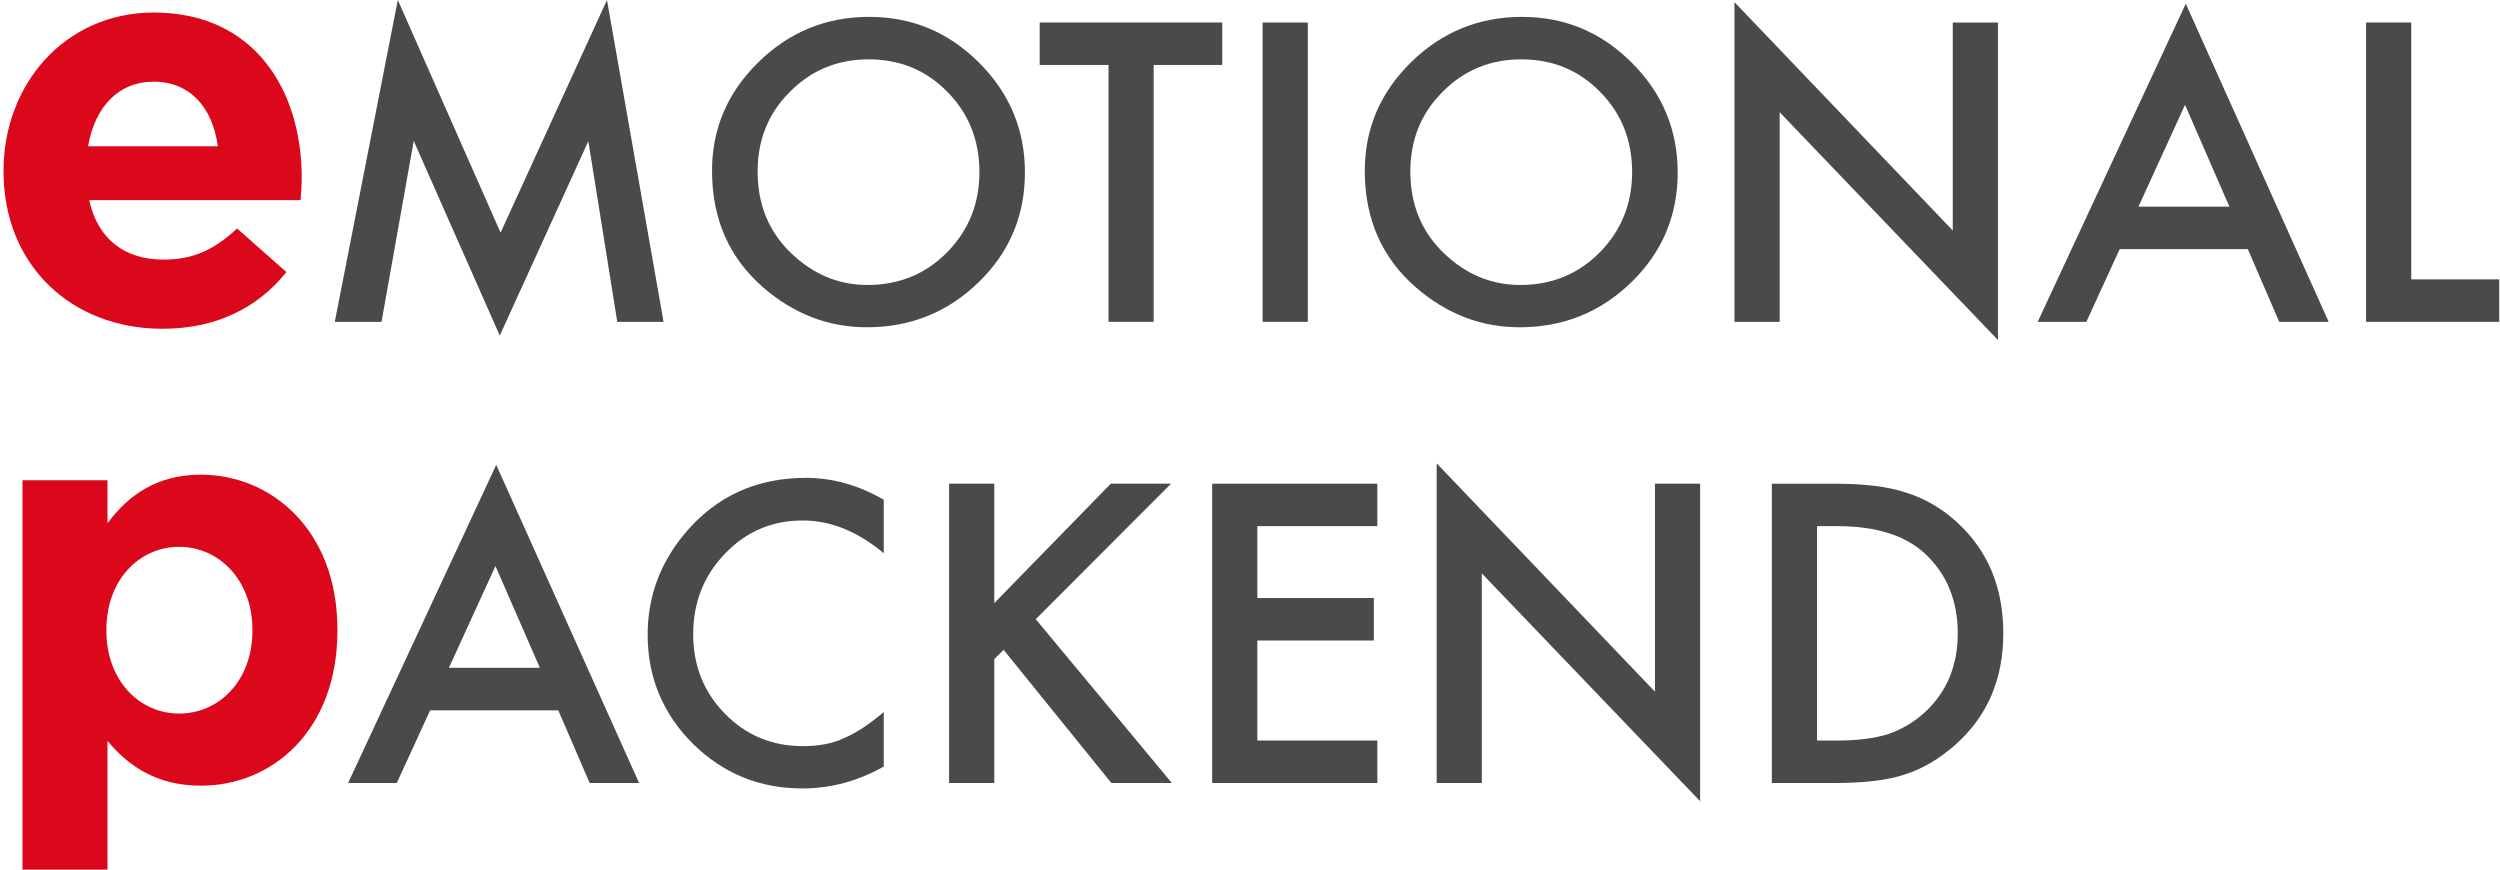 <?xml version="1.0" encoding="UTF-8"?>
<svg width="471px" height="164px" viewBox="0 0 471 164" version="1.1" xmlns="http://www.w3.org/2000/svg" xmlns:xlink="http://www.w3.org/1999/xlink">
    <!-- Generator: Sketch 44 (41411) - http://www.bohemiancoding.com/sketch -->
    <title>wortpaare/emotional-packend-pos</title>
    <desc>Created with Sketch.</desc>
    <defs></defs>
    <g id="Page-1" stroke="none" stroke-width="1" fill="none" fill-rule="evenodd">
        <g id="Wortpaare" transform="translate(-204, -1905)">
            <g id="wortpaare/emotional-packend/pos" transform="translate(198, 1905)">
                <g id="Group">
                    <path d="M53.555,118.833 L53.555,118.622 C53.555,109.245 47.225,103.023 39.751,103.023 C32.258,103.023 26.043,109.245 26.043,118.622 L26.043,118.833 C26.043,128.21 32.258,134.432 39.751,134.432 C47.225,134.432 53.555,128.319 53.555,118.833 L53.555,118.833 Z M10.233,90.477 L26.253,90.477 L26.253,98.589 C30.157,93.326 35.529,89.43 43.852,89.43 C57.03,89.43 69.569,99.752 69.569,118.622 L69.569,118.833 C69.569,137.689 57.241,148.025 43.852,148.025 C35.311,148.025 30.048,144.122 26.253,139.593 L26.253,163.828 L10.233,163.828 L10.233,90.477 Z" id="Fill-73" fill="#DB071A"></path>
                    <path d="M47.041,27.561 C46.075,20.299 41.812,15.389 34.985,15.389 C28.246,15.389 23.873,20.19 22.588,27.561 L47.041,27.561 Z M6.669,32.369 L6.669,32.151 C6.669,15.811 18.318,2.36 34.985,2.36 C54.086,2.36 62.844,17.205 62.844,33.436 C62.844,34.715 62.742,36.211 62.633,37.707 L22.806,37.707 C24.411,45.078 29.531,48.913 36.787,48.913 C42.24,48.913 46.191,47.206 50.672,43.045 L59.961,51.266 C54.623,57.882 46.932,61.942 36.583,61.942 C19.385,61.942 6.669,49.879 6.669,32.369 L6.669,32.369 Z" id="Fill-74" fill="#DB071A"></path>
                    <polygon id="Fill-75" fill="#4B4A4A" points="69.075 60.634 80.948 -0.001 100.307 43.831 120.354 -0.001 131.016 60.634 122.292 60.634 116.845 26.593 100.158 63.225 83.947 26.553 77.881 60.634"></polygon>
                    <path d="M148.736,32.289 C148.736,38.525 150.83,43.645 155.019,47.664 C159.181,51.683 163.988,53.689 169.442,53.689 C175.358,53.689 180.349,51.649 184.415,47.555 C188.489,43.414 190.522,38.375 190.522,32.432 C190.522,26.421 188.509,21.382 184.49,17.316 C180.499,13.222 175.555,11.182 169.659,11.182 C163.798,11.182 158.834,13.222 154.801,17.316 C150.755,21.355 148.736,26.346 148.736,32.289 M140.147,32.18 C140.147,24.238 143.058,17.424 148.879,11.726 C154.672,6.028 161.635,3.178 169.775,3.178 C177.806,3.178 184.694,6.055 190.447,11.801 C196.213,17.547 199.097,24.449 199.097,32.507 C199.097,40.619 196.2,47.494 190.406,53.145 C184.585,58.816 177.561,61.658 169.333,61.658 C162.05,61.658 155.515,59.136 149.722,54.097 C143.343,48.521 140.147,41.211 140.147,32.18" id="Fill-76" fill="#4B4A4A"></path>
                    <polygon id="Fill-77" fill="#4B4A4A" points="223.35 12.237 223.35 60.633 214.843 60.633 214.843 12.237 201.876 12.237 201.876 4.24 236.277 4.24 236.277 12.237"></polygon>
                    <polygon id="Fill-78" fill="#4B4A4A" points="243.875 60.636 252.389 60.636 252.389 4.243 243.875 4.243"></polygon>
                    <path d="M271.707,32.289 C271.707,38.525 273.808,43.645 277.99,47.664 C282.152,51.683 286.959,53.689 292.42,53.689 C298.336,53.689 303.32,51.649 307.393,47.555 C311.46,43.414 313.493,38.375 313.493,32.432 C313.493,26.421 311.487,21.382 307.468,17.316 C303.47,13.222 298.526,11.182 292.637,11.182 C286.769,11.182 281.812,13.222 277.773,17.316 C273.733,21.355 271.707,26.346 271.707,32.289 M263.125,32.18 C263.125,24.238 266.036,17.424 271.85,11.726 C277.65,6.028 284.613,3.178 292.746,3.178 C300.777,3.178 307.672,6.055 313.418,11.801 C319.185,17.547 322.075,24.449 322.075,32.507 C322.075,40.619 319.171,47.494 313.384,53.145 C307.557,58.816 300.539,61.658 292.304,61.658 C285.028,61.658 278.487,59.136 272.7,54.097 C266.315,48.521 263.125,41.211 263.125,32.18" id="Fill-79" fill="#4B4A4A"></path>
                    <polygon id="Fill-80" fill="#4B4A4A" points="332.774 60.634 332.774 0.407 373.901 43.43 373.901 4.242 382.414 4.242 382.414 64.061 341.288 21.147 341.288 60.634"></polygon>
                    <path d="M426.022,38.936 L417.658,19.76 L408.886,38.936 L426.022,38.936 Z M429.49,46.933 L405.35,46.933 L399.067,60.635 L389.9,60.635 L417.801,0.693 L444.722,60.635 L435.406,60.635 L429.49,46.933 Z" id="Fill-81" fill="#4B4A4A"></path>
                    <polygon id="Fill-82" fill="#4B4A4A" points="460.281 4.239 460.281 52.635 476.86 52.635 476.86 60.632 451.768 60.632 451.768 4.239"></polygon>
                    <path d="M107.71,125.819 L99.346,106.65 L90.574,125.819 L107.71,125.819 Z M111.178,133.823 L87.038,133.823 L80.755,147.518 L71.582,147.518 L99.489,87.583 L126.41,147.518 L117.094,147.518 L111.178,133.823 Z" id="Fill-83" fill="#4B4A4A"></path>
                    <path d="M172.502,94.156 L172.502,104.234 C167.579,100.12 162.493,98.059 157.236,98.059 C151.436,98.059 146.56,100.147 142.589,104.309 C138.598,108.45 136.598,113.516 136.598,119.507 C136.598,125.423 138.598,130.414 142.589,134.48 C146.581,138.54 151.477,140.573 157.27,140.573 C160.262,140.573 162.806,140.09 164.907,139.111 C166.076,138.628 167.28,137.969 168.538,137.146 C169.796,136.316 171.115,135.317 172.502,134.147 L172.502,144.415 C167.627,147.162 162.513,148.543 157.162,148.543 C149.104,148.543 142.222,145.727 136.524,140.104 C130.852,134.426 128.017,127.585 128.017,119.575 C128.017,112.394 130.39,105.988 135.136,100.365 C140.978,93.476 148.546,90.029 157.821,90.029 C162.88,90.029 167.776,91.409 172.502,94.156" id="Fill-84" fill="#4B4A4A"></path>
                    <polygon id="Fill-85" fill="#4B4A4A" points="193.321 113.627 215.272 91.125 226.628 91.125 201.134 116.653 226.777 147.518 215.38 147.518 195.076 122.426 193.321 124.18 193.321 147.518 184.808 147.518 184.808 91.125 193.321 91.125"></polygon>
                    <polygon id="Fill-86" fill="#4B4A4A" points="265.491 99.124 242.881 99.124 242.881 112.669 264.831 112.669 264.831 120.673 242.881 120.673 242.881 139.516 265.491 139.516 265.491 147.519 234.374 147.519 234.374 91.127 265.491 91.127"></polygon>
                    <polygon id="Fill-87" fill="#4B4A4A" points="276.668 147.521 276.668 87.293 317.794 130.317 317.794 91.128 326.301 91.128 326.301 150.948 285.174 108.033 285.174 147.521"></polygon>
                    <path d="M348.327,139.518 L352.155,139.518 C355.983,139.518 359.159,139.11 361.695,138.315 C364.225,137.458 366.517,136.112 368.563,134.262 C372.745,130.44 374.84,125.463 374.84,119.322 C374.84,113.134 372.773,108.123 368.631,104.274 C364.905,100.84 359.417,99.126 352.155,99.126 L348.327,99.126 L348.327,139.518 Z M339.813,147.522 L339.813,91.13 L351.645,91.13 C357.323,91.13 361.797,91.687 365.089,92.802 C368.618,93.904 371.821,95.76 374.697,98.392 C380.511,103.703 383.421,110.68 383.421,119.322 C383.421,127.992 380.395,135.003 374.33,140.362 C371.283,143.041 368.094,144.904 364.762,145.944 C361.641,146.992 357.228,147.522 351.502,147.522 L339.813,147.522 Z" id="Fill-88" fill="#4B4A4A"></path>
                </g>
            </g>
        </g>
    </g>
</svg>